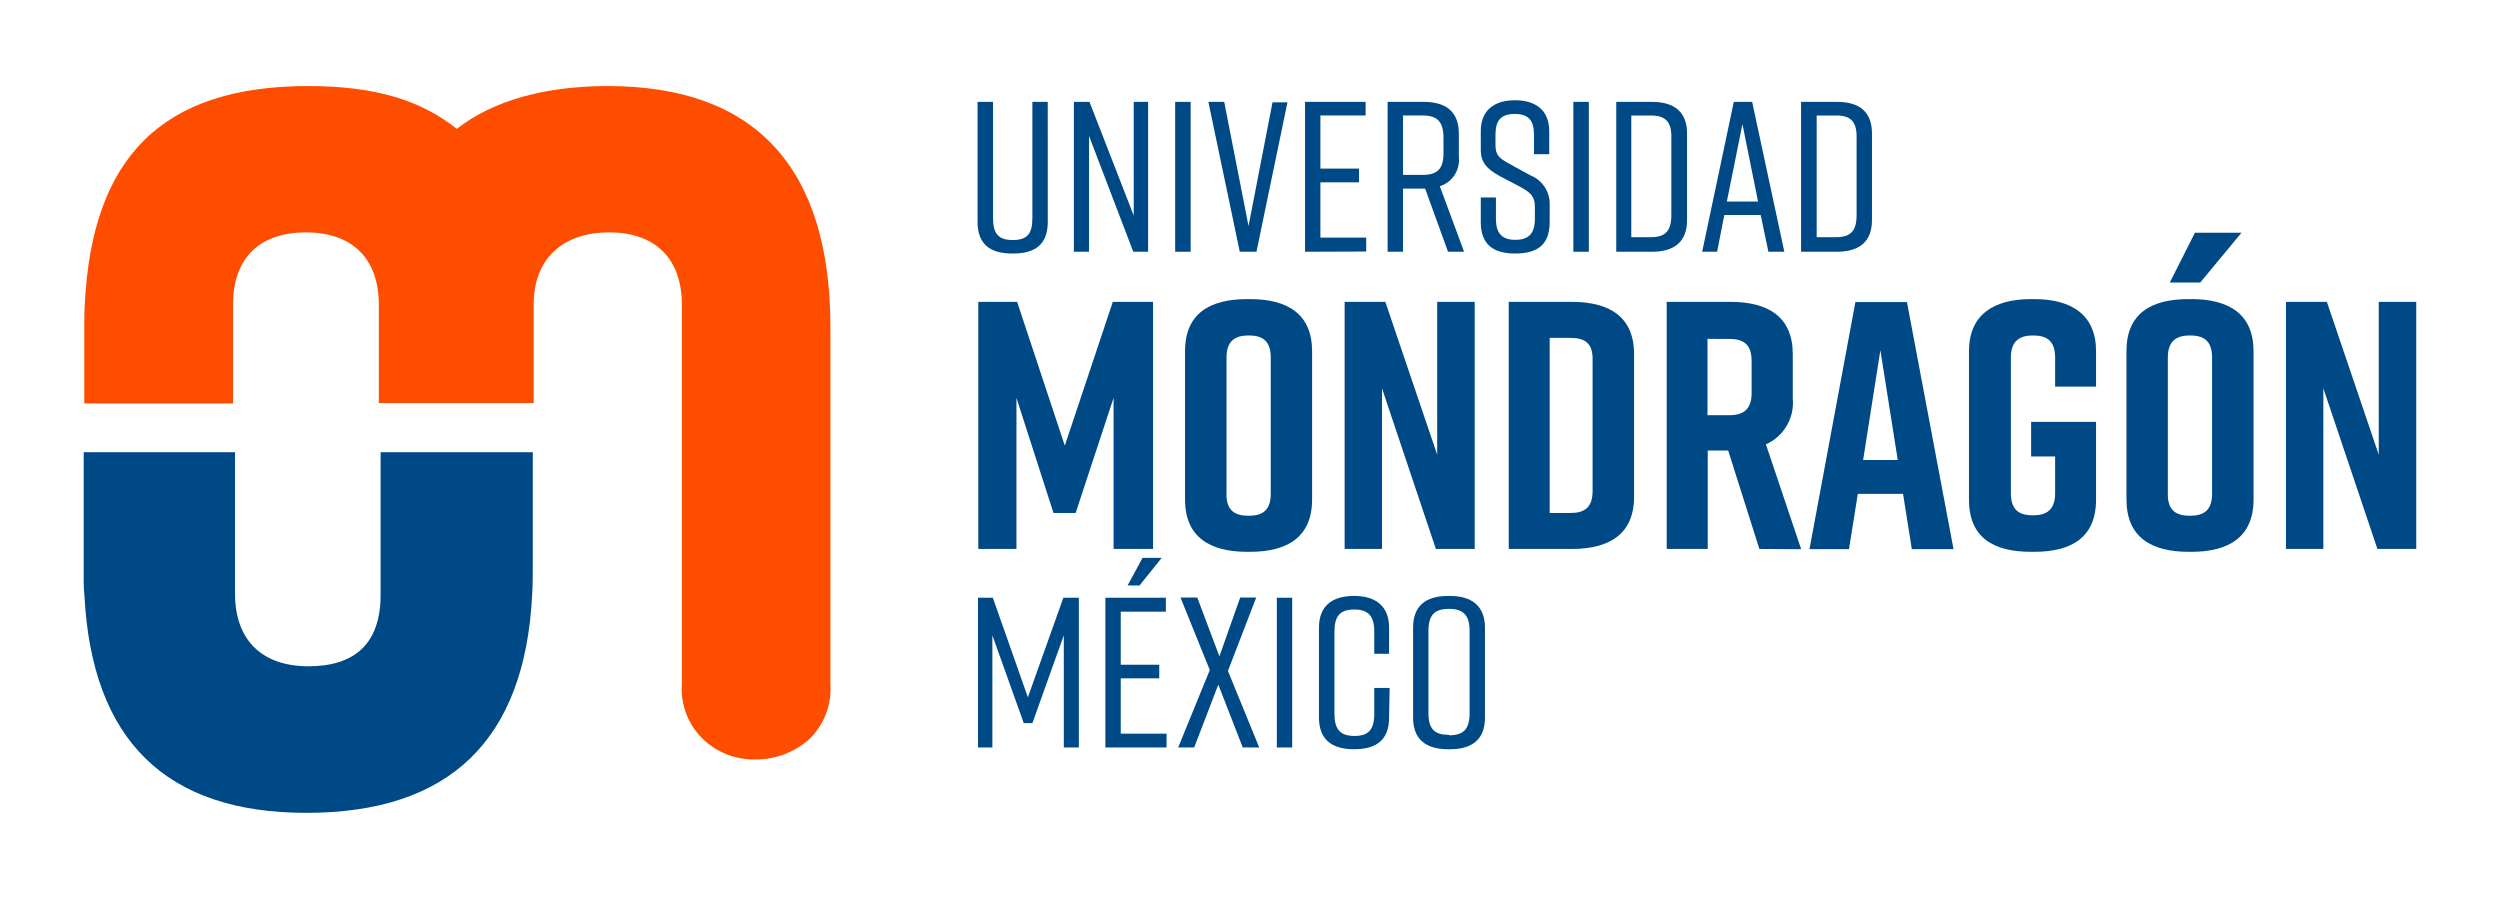 <?xml version="1.0" encoding="utf-8"?>
<!-- Generator: Adobe Illustrator 25.3.1, SVG Export Plug-In . SVG Version: 6.00 Build 0)  -->
<svg version="1.1" id="Layer_1" xmlns="http://www.w3.org/2000/svg" xmlns:xlink="http://www.w3.org/1999/xlink" x="0px" y="0px"
	 viewBox="0 0 1000 359.56" style="enable-background:new 0 0 1000 359.56;" xml:space="preserve">
<style type="text/css">
	.st0{fill:#FF4D00;}
	.st1{fill:#004987;}
</style>
<g>
	<path class="st0" d="M332.17,131.05v142.59c0.58,8.42-2.67,16.64-8.85,22.39c-5.98,5.13-13.63,7.88-21.5,7.74
		c-7.48,0.11-14.72-2.67-20.22-7.74c-6.19-5.73-9.45-13.97-8.85-22.39V121.85c0-18.09-10.31-28.89-29.11-28.89
		s-30.17,10.75-30.17,28.89v39.37h-61.94v-39.37c0-18.09-10.31-28.89-29.11-28.89s-28.8,10.4-29.2,27.78c0,1.64,0,40.66,0,40.66
		h-59.5v-30.35c0-3.36,0-6.59,0.22-9.78c2.96-57.87,30.39-86.85,89.32-86.85c27.03,0,45.17,5.75,59.46,17.12
		c14.56-11.37,35.39-17.12,60.43-17.12C301.87,34.43,332.17,66.64,332.17,131.05"/>
	<path class="st1" d="M123.31,266.52c18.05,0,29.07-8.54,28.93-28.98v-56.67h60.88v43.93c0,3.41,0,10.22-0.27,13.27
		c-2.95,58.04-33.05,87.07-90.3,87.07c-56.27,0-85.87-29.07-88.79-87.2c-0.18-1.56-0.27-3.12-0.27-4.69v-52.38h60.52v56.63
		c0,18.18,10.4,29.02,29.46,29.02"/>
	<path class="st1" d="M419.11,88.71c0,8.85-4.78,12.7-13.85,12.7h-0.35c-9.07,0-13.89-3.89-13.89-12.7V40.75h6.19v46.41
		c0,6.28,2.12,8.85,7.87,8.85s7.87-2.39,7.87-8.85V40.75h6.15L419.11,88.71z"/>
	<path class="st1" d="M429.55,100.7V40.75h6.24l17.7,45.48V40.75h5.75v59.95h-5.93l-17.7-46.32v46.32H429.55z"/>
	<path class="st1" d="M470.07,100.7V40.75h6.19v59.95H470.07z"/>
	<path class="st1" d="M502.59,100.7h-6.68l-12.56-59.95h6.33l9.73,49.68l9.6-49.51h5.97L502.59,100.7z"/>
	<path class="st1" d="M522.01,100.7V40.75h24.24v5.44h-18.09v21.24h15.44v5.49h-15.44v22.12h18.32v5.57L522.01,100.7z"/>
	<path class="st1" d="M579.21,100.7l-9.16-25.26h-8.85v25.26h-6.15V40.75h14.47c9.07,0,14.02,4.11,14.02,12.7v9.33
		c0.58,5.22-2.6,10.13-7.61,11.72l9.69,26.19H579.21z M561.21,69.95h7.96c5.75,0,8.23-2.39,8.23-8.63v-6.28
		c0-6.28-2.48-8.85-8.23-8.85h-7.96V69.95z"/>
	<path class="st1" d="M613.59,61.68v-7.87c0-5.75-2.3-8.23-7.7-8.23c-5.4,0-7.7,2.48-7.7,8.23v4.16c0,4.03,1.37,5.22,5.4,7.48
		l8.58,4.69c4.46,1.78,7.47,6,7.7,10.79v7.96c0,8.85-4.73,12.52-13.8,12.52l0,0c-8.85,0-13.76-3.72-13.76-12.52v-9.91h6.06v8.54
		c0,5.66,2.3,8.41,7.79,8.41s7.79-2.74,7.79-8.41v-4.78c0-4.03-1.5-5.57-5.62-7.87l-8.41-4.42c-5.22-2.92-7.61-5.4-7.61-10.62v-7.39
		c0-8.41,5.49-12.34,13.67-12.34l0,0c8.23,0,13.71,3.94,13.71,12.34v9.25H613.59z"/>
	<path class="st1" d="M629.34,100.7V40.75h6.19v59.95H629.34z"/>
	<path class="st1" d="M674.82,53.45v34.6c0,8.54-4.95,12.65-14.02,12.65H646.5V40.75h14.29C669.86,40.75,674.82,44.87,674.82,53.45z
		 M660.31,46.2h-7.79v48.67h7.79c5.75,0,8.23-2.39,8.23-8.85V55.04C668.67,48.72,666.19,46.2,660.31,46.2z"/>
	<path class="st1" d="M704.28,86.01h-14.56l-2.88,14.69h-5.97l12.65-59.95h7.34l12.87,59.95h-6.37L704.28,86.01z M703.22,80.62
		l-6.24-30.97l-6.24,30.97H703.22z"/>
	<path class="st1" d="M748.79,53.45v34.6c0,8.54-4.96,12.65-14.07,12.65h-14.29V40.75h14.29C744.01,40.75,748.79,44.87,748.79,53.45
		z M734.59,46.2h-7.92v48.67h7.79c5.71,0,8.18-2.39,8.18-8.85V55.04C742.77,48.72,740.3,46.2,734.59,46.2z"/>
	<path class="st1" d="M412.96,289.26h-3.45l-12.56-35.13v44.86h-5.75v-59.9h5.93l14.02,39.82l14.2-39.82h6.19v59.9h-6.02v-44.86
		L412.96,289.26z"/>
	<path class="st1" d="M442.15,298.99v-59.9h24.2v5.57H448.3v21.24h15.4v5.44h-15.4v22.12h18.32v5.53L442.15,298.99z M464.67,223.16
		l-8.85,11.02h-4.78l5.97-11.02H464.67z"/>
	<path class="st1" d="M491.17,268.37l12.52,30.61h-6.59l-9.78-25.13l-9.64,25.13h-6.41l12.65-30.97L472.19,239h6.72l8.85,23.54
		l8.32-23.54h6.41L491.17,268.37z"/>
	<path class="st1" d="M510.73,298.99v-59.9h6.15v59.9H510.73z"/>
	<path class="st1" d="M555.63,287.04c0,8.85-4.96,12.65-14.02,12.65l0,0c-8.85,0-14.02-3.85-14.02-12.65v-35.97
		c0-8.41,4.95-12.7,14.02-12.7l0,0c9.07,0,14.02,4.42,14.02,12.7v10.44h-5.93v-8.85c0-6.19-2.3-8.85-7.96-8.85s-7.96,2.48-7.96,8.85
		v32.87c0,6.15,2.3,8.85,7.96,8.85s7.96-2.48,7.96-8.85v-10.35h6.15L555.63,287.04z"/>
	<path class="st1" d="M579.26,238.38h0.71c8.85,0,14.02,4.11,14.02,12.7v35.97c0,8.54-4.95,12.65-14.02,12.65h-0.71
		c-9.07,0-14.02-4.11-14.02-12.65v-35.97C565.23,242.41,570.19,238.38,579.26,238.38z M579.61,294.12c5.75,0,8.23-2.39,8.23-8.85
		V252.4c0-6.28-2.48-8.85-8.23-8.85s-8.23,2.39-8.23,8.85v32.87c0,6.46,2.52,8.67,8.23,8.67V294.12z"/>
	<path class="st1" d="M430.25,205.2h-8.85l-14.82-46.05v60.43h-15.26v-98.83h15.53l19.07,57.51l19.2-57.51h16.1v98.83h-15.79v-60.43
		L430.25,205.2z"/>
	<path class="st1" d="M498.87,119.64h1.15c14.95,0,24.82,5.93,24.82,20.88v59.28c0,15-9.87,20.93-24.82,20.93h-1.15
		c-14.95,0-24.86-5.93-24.86-20.93v-59.28C474.01,125.39,483.92,119.64,498.87,119.64z M499.45,206.3c5.35,0,8.85-1.95,8.85-8.85
		v-54.42c0-7.03-3.67-8.85-8.85-8.85c-5.18,0-8.85,1.99-8.85,8.85v54.24C490.42,204.36,494.09,206.3,499.45,206.3z"/>
	<path class="st1" d="M537.85,219.58v-98.83h16.28l20.75,61.14v-61.14h15v98.83h-15.53l-21.55-64.24v64.24H537.85z"/>
	<path class="st1" d="M653.63,141.67v57.03c0,14.95-9.91,20.88-24.86,20.88H603.5v-98.83h25.26
		C643.72,120.74,653.63,126.67,653.63,141.67z M628.19,135.16h-8.32v70.03h8.32c5.4,0,8.85-1.99,8.85-8.85v-52.16
		C637.26,137.11,633.76,135.16,628.19,135.16z"/>
	<path class="st1" d="M703.75,219.58l-12.48-39.37h-8.18v39.37h-16.41v-98.83h25.57c14.95,0,24.86,5.93,24.86,20.93v17.7
		c0.74,7.8-3.59,15.19-10.75,18.36l14.11,41.94L703.75,219.58z M683,166.09h8.58c5.4,0,9.07-1.99,9.07-8.85v-12.83
		c0-7.08-3.67-8.85-9.07-8.85H683V166.09z"/>
	<path class="st1" d="M761.22,197.54h-18.09l-3.54,22.12h-15.79l18.36-98.83h20.62l18.63,98.83h-16.68L761.22,197.54z M759.1,184.01
		l-6.95-43.93l-6.9,43.93H759.1z"/>
	<path class="st1" d="M838.42,199.8c0,15.26-9.87,20.93-24.82,20.93h-1.15c-14.95,0-24.86-5.53-24.86-20.93v-59.28
		c0-14.69,9.91-20.88,24.86-20.88h1.15c14.95,0,24.82,6.19,24.82,20.88v14.11h-16.37v-11.59c0-7.03-3.67-8.85-8.85-8.85
		c-5.18,0-8.85,1.99-8.85,8.85v54.24c0,7.08,3.67,8.85,8.85,8.85c5.18,0,8.85-1.95,8.85-8.85v-14.69h-9.6v-13.85h25.97V199.8z"/>
	<path class="st1" d="M875.41,119.64h1.15c14.95,0,24.86,5.93,24.86,20.88v59.28c0,15-9.91,20.93-24.86,20.93h-1.15
		c-14.95,0-24.82-5.93-24.82-20.93v-59.28C850.54,125.39,860.45,119.64,875.41,119.64z M875.98,206.3c5.35,0,8.85-1.95,8.85-8.85
		v-54.42c0-7.03-3.67-8.85-8.85-8.85c-5.18,0-8.85,1.99-8.85,8.85v54.24C866.96,204.36,870.63,206.3,875.98,206.3z M896.6,93.09
		L880.1,113h-12.17l10.04-19.91H896.6z"/>
	<path class="st1" d="M914.38,219.58v-98.83h16.37l20.75,61.14v-61.14h15v98.83h-15.53l-21.63-64.24v64.24H914.38z"/>
</g>
</svg>
